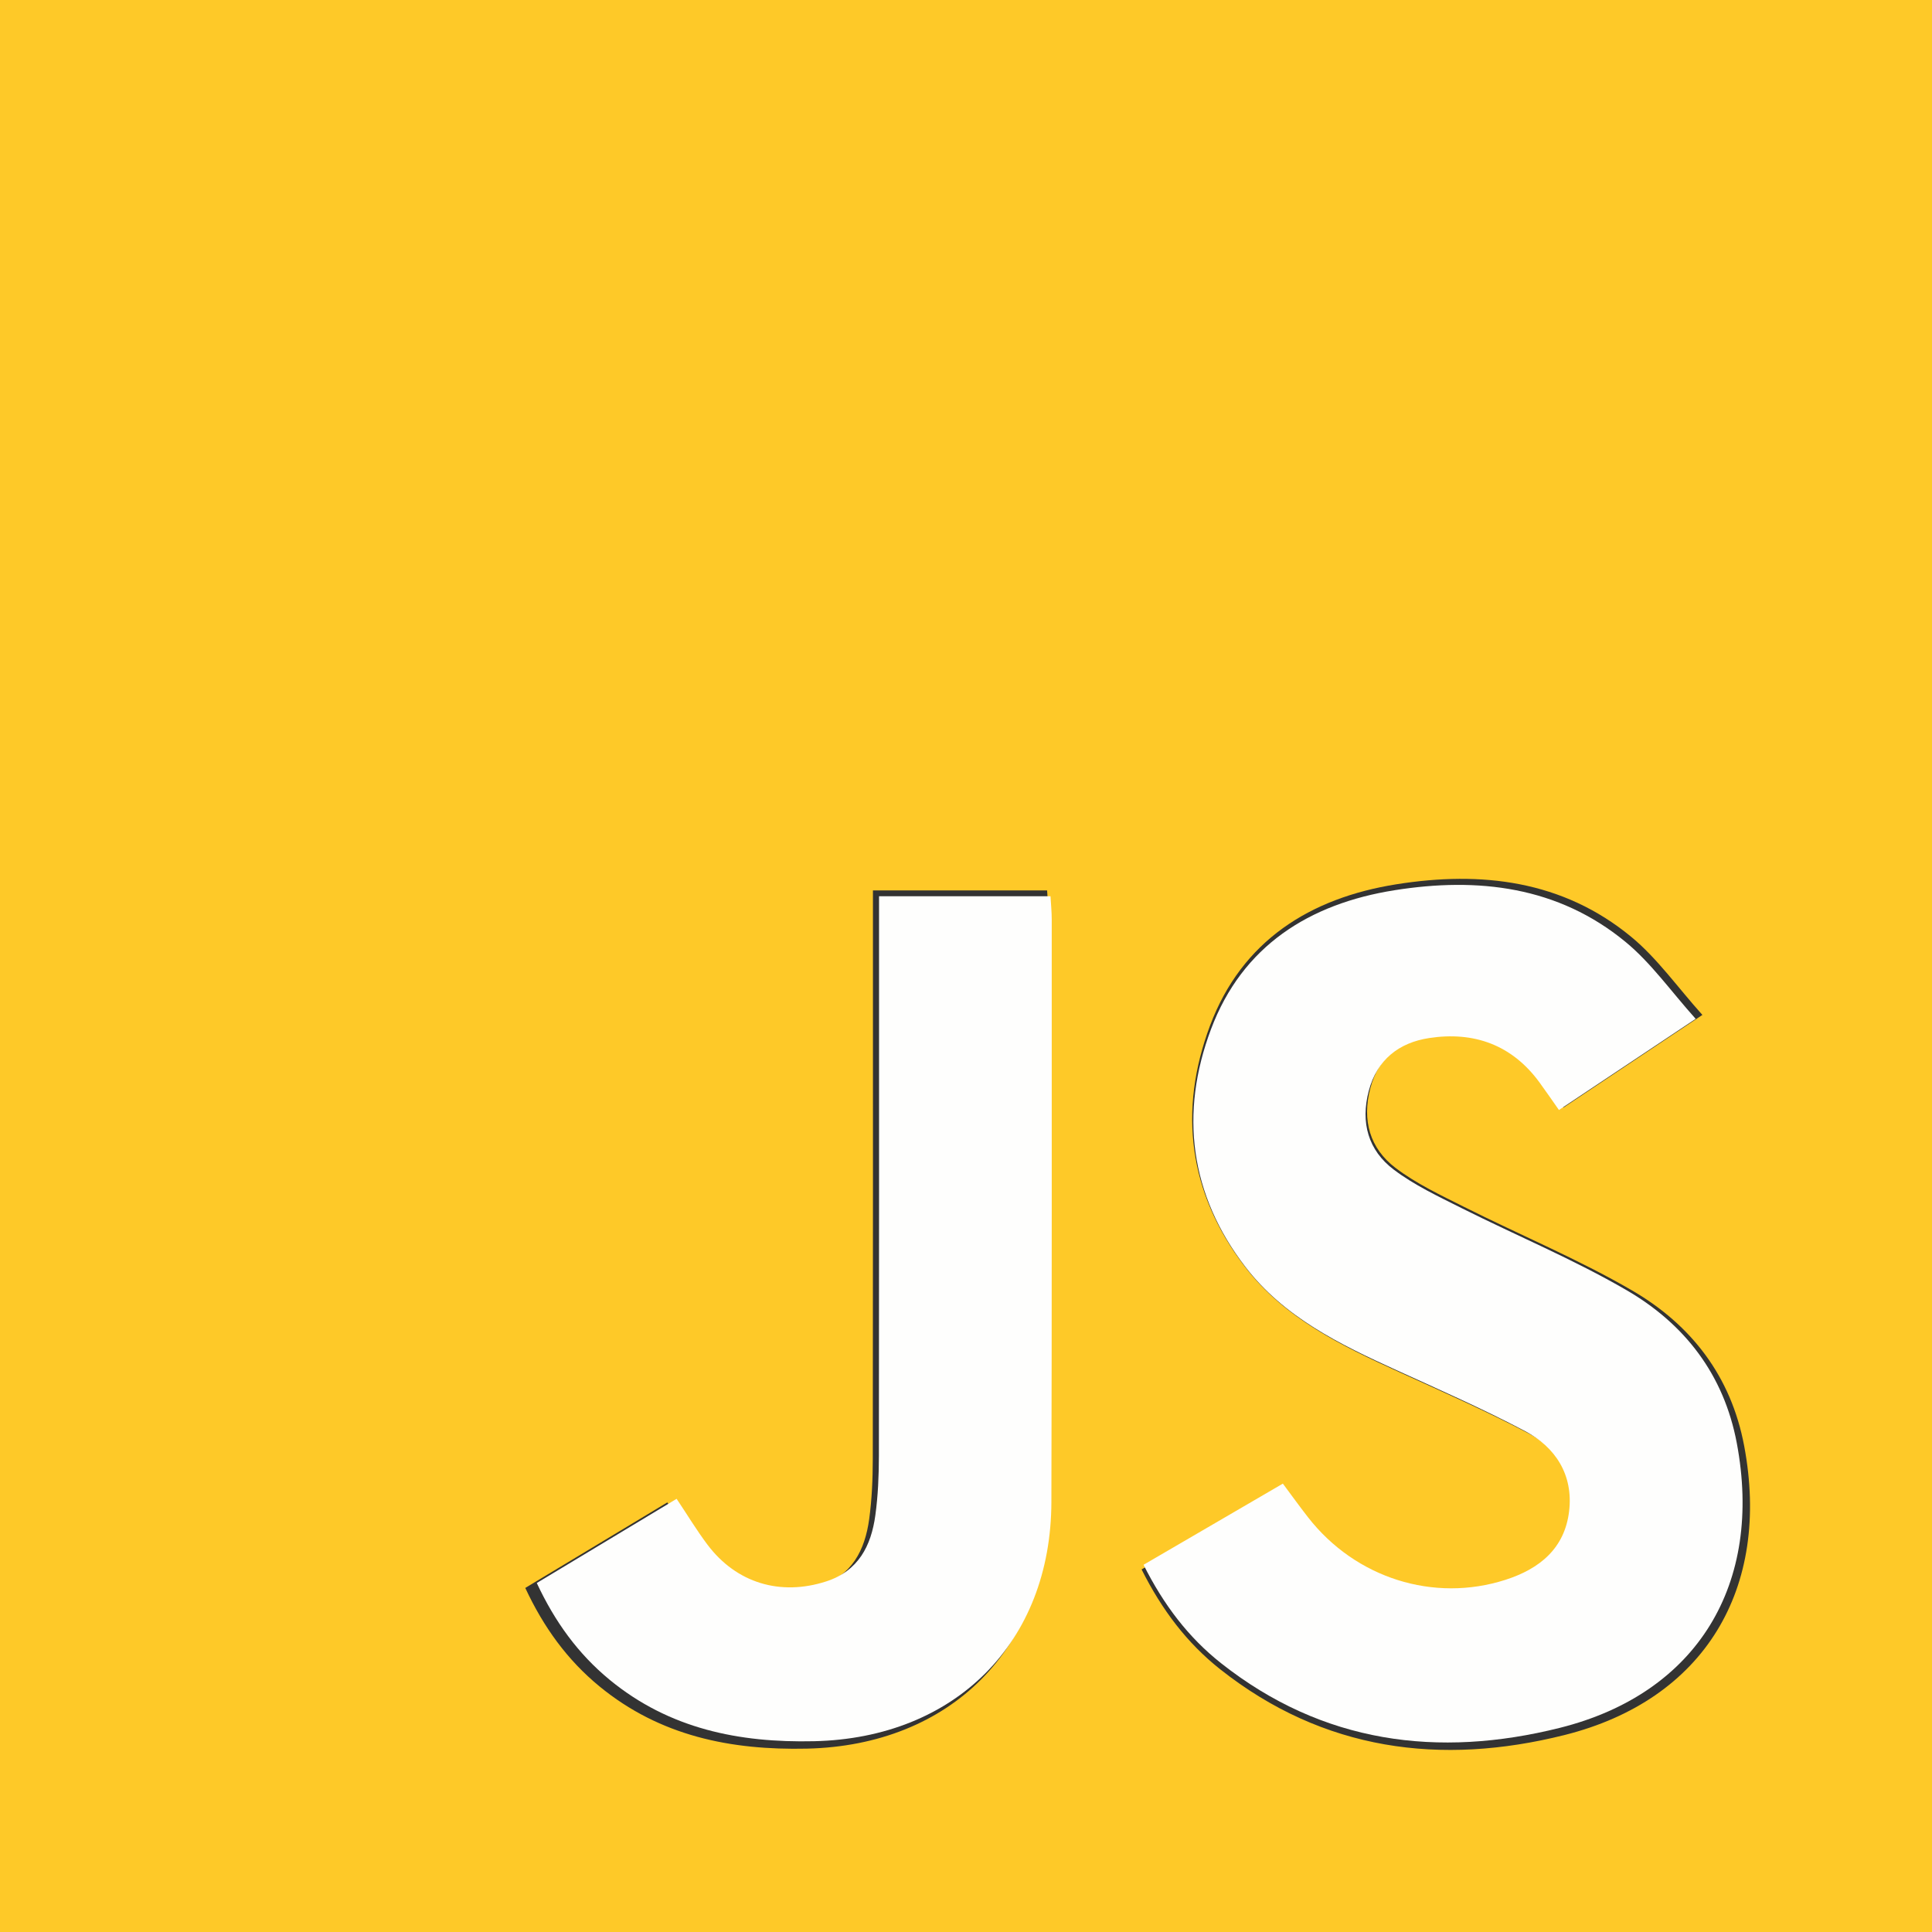 <?xml version="1.0" encoding="utf-8"?>
<!-- Generator: Adobe Illustrator 16.0.0, SVG Export Plug-In . SVG Version: 6.00 Build 0)  -->
<!DOCTYPE svg PUBLIC "-//W3C//DTD SVG 1.1//EN" "http://www.w3.org/Graphics/SVG/1.1/DTD/svg11.dtd">
<svg version="1.1" id="Layer_1" xmlns="http://www.w3.org/2000/svg" xmlns:xlink="http://www.w3.org/1999/xlink" x="0px" y="0px"
	 width="390px" height="390px" viewBox="5 5 390 390" enable-background="new 5 5 390 390" xml:space="preserve">
<rect x="5" y="5" width="390" height="390" fill="#333333" stroke="none"/>
<path fill="#FEC928" d="M395,395c-130,0-260,0-390,0C5,264.999,5,135,5,5c130,0,259.999,0,390,0C395,134.999,395,264.999,395,395z
	 M348.651,209.876c-5.066-5.644-9.122-11.444-14.384-15.779c-13.843-11.401-30.262-13.309-47.354-10.598
	c-17.494,2.774-31.217,11.421-37.635,28.49c-6.476,17.227-4.341,33.889,7.029,48.711c7.956,10.369,19.421,15.929,31,21.203
	c8.831,4.025,17.735,7.939,26.31,12.467c6.328,3.338,9.955,9.027,9.088,16.423c-0.895,7.631-6.021,11.843-13.056,14.098
	c-14.705,4.713-30.733-0.326-40.474-12.817c-1.756-2.248-3.418-4.564-5.164-6.905c-9.716,5.659-19.041,11.092-28.565,16.641
	c4.116,8.196,9.186,14.876,15.879,20.167c20.819,16.454,44.54,19.511,69.464,13.269c28.308-7.09,41.724-29.587,36.291-58.399
	c-2.654-14.066-10.688-24.413-22.602-31.341c-10.879-6.326-22.603-11.192-33.879-16.854c-4.758-2.39-9.676-4.696-13.883-7.887
	c-5.191-3.938-6.812-9.616-5.097-16.103c1.703-6.438,6.218-9.909,12.38-10.851c9.18-1.402,17.004,1.384,22.65,9.133
	c1.302,1.785,2.55,3.608,3.966,5.622C329.859,222.406,338.719,216.498,348.651,209.876z M111.035,325.547
	c3.701,7.939,8.493,14.551,14.987,19.881c12.202,10.01,26.471,12.903,41.873,12.557c28.927-0.651,48.579-20.199,48.659-49.052
	c0.108-39.804,0.063-79.61,0.069-119.414c0.001-1.569-0.161-3.137-0.252-4.778c-11.817,0-23.256,0-35.157,0c0,2.234,0,4.155,0,6.076
	c0,36.229,0.022,72.46-0.031,108.691c-0.006,4.051-0.176,8.137-0.725,12.142c-0.862,6.277-3.464,11.434-10.1,13.577
	c-9.371,3.025-18.386,0.345-24.318-7.533c-2.214-2.941-4.125-6.111-6.33-9.411C130.09,314.075,120.689,319.735,111.035,325.547z"/>
<path fill="#FEFEFD" d="M347.296,210.668c-9.778,6.52-18.502,12.337-27.602,18.402c-1.396-1.982-2.623-3.777-3.904-5.535
	c-5.56-7.629-13.263-10.372-22.301-8.991c-6.066,0.927-10.513,4.345-12.188,10.683c-1.688,6.387-0.095,11.977,5.018,15.854
	c4.142,3.141,8.983,5.413,13.668,7.766c11.103,5.573,22.645,10.363,33.354,16.592c11.729,6.82,19.64,17.01,22.252,30.857
	c5.351,28.366-7.858,50.518-35.729,57.495c-24.539,6.146-47.894,3.138-68.391-13.063c-6.59-5.209-11.581-11.785-15.633-19.854
	c9.377-5.463,18.558-10.812,28.123-16.384c1.72,2.306,3.356,4.586,5.084,6.799c9.59,12.298,25.37,17.26,39.848,12.619
	c6.927-2.221,11.975-6.367,12.854-13.879c0.854-7.282-2.718-12.883-8.947-16.17c-8.442-4.457-17.208-8.312-25.902-12.273
	c-11.4-5.193-22.688-10.666-30.521-20.876c-11.194-14.592-13.296-30.997-6.92-47.957c6.317-16.806,19.829-25.319,37.053-28.05
	c16.828-2.669,32.993-0.791,46.621,10.434C338.315,199.401,342.309,205.111,347.296,210.668z"/>
<path fill="#FEFEFD" d="M113.356,324.551c9.503-5.722,18.76-11.295,28.23-16.996c2.171,3.247,4.052,6.368,6.231,9.264
	c5.841,7.757,14.716,10.396,23.941,7.418c6.534-2.11,9.097-7.188,9.944-13.367c0.541-3.943,0.708-7.967,0.714-11.954
	c0.052-35.67,0.029-71.341,0.029-107.01c0-1.891,0-3.782,0-5.982c11.719,0,22.979,0,34.613,0c0.09,1.615,0.25,3.159,0.249,4.704
	c-0.006,39.189,0.038,78.379-0.07,117.568c-0.077,28.404-19.425,47.652-47.904,48.293c-15.164,0.34-29.212-2.508-41.226-12.364
	C121.718,338.876,117,332.367,113.356,324.551z"/>
</svg>
